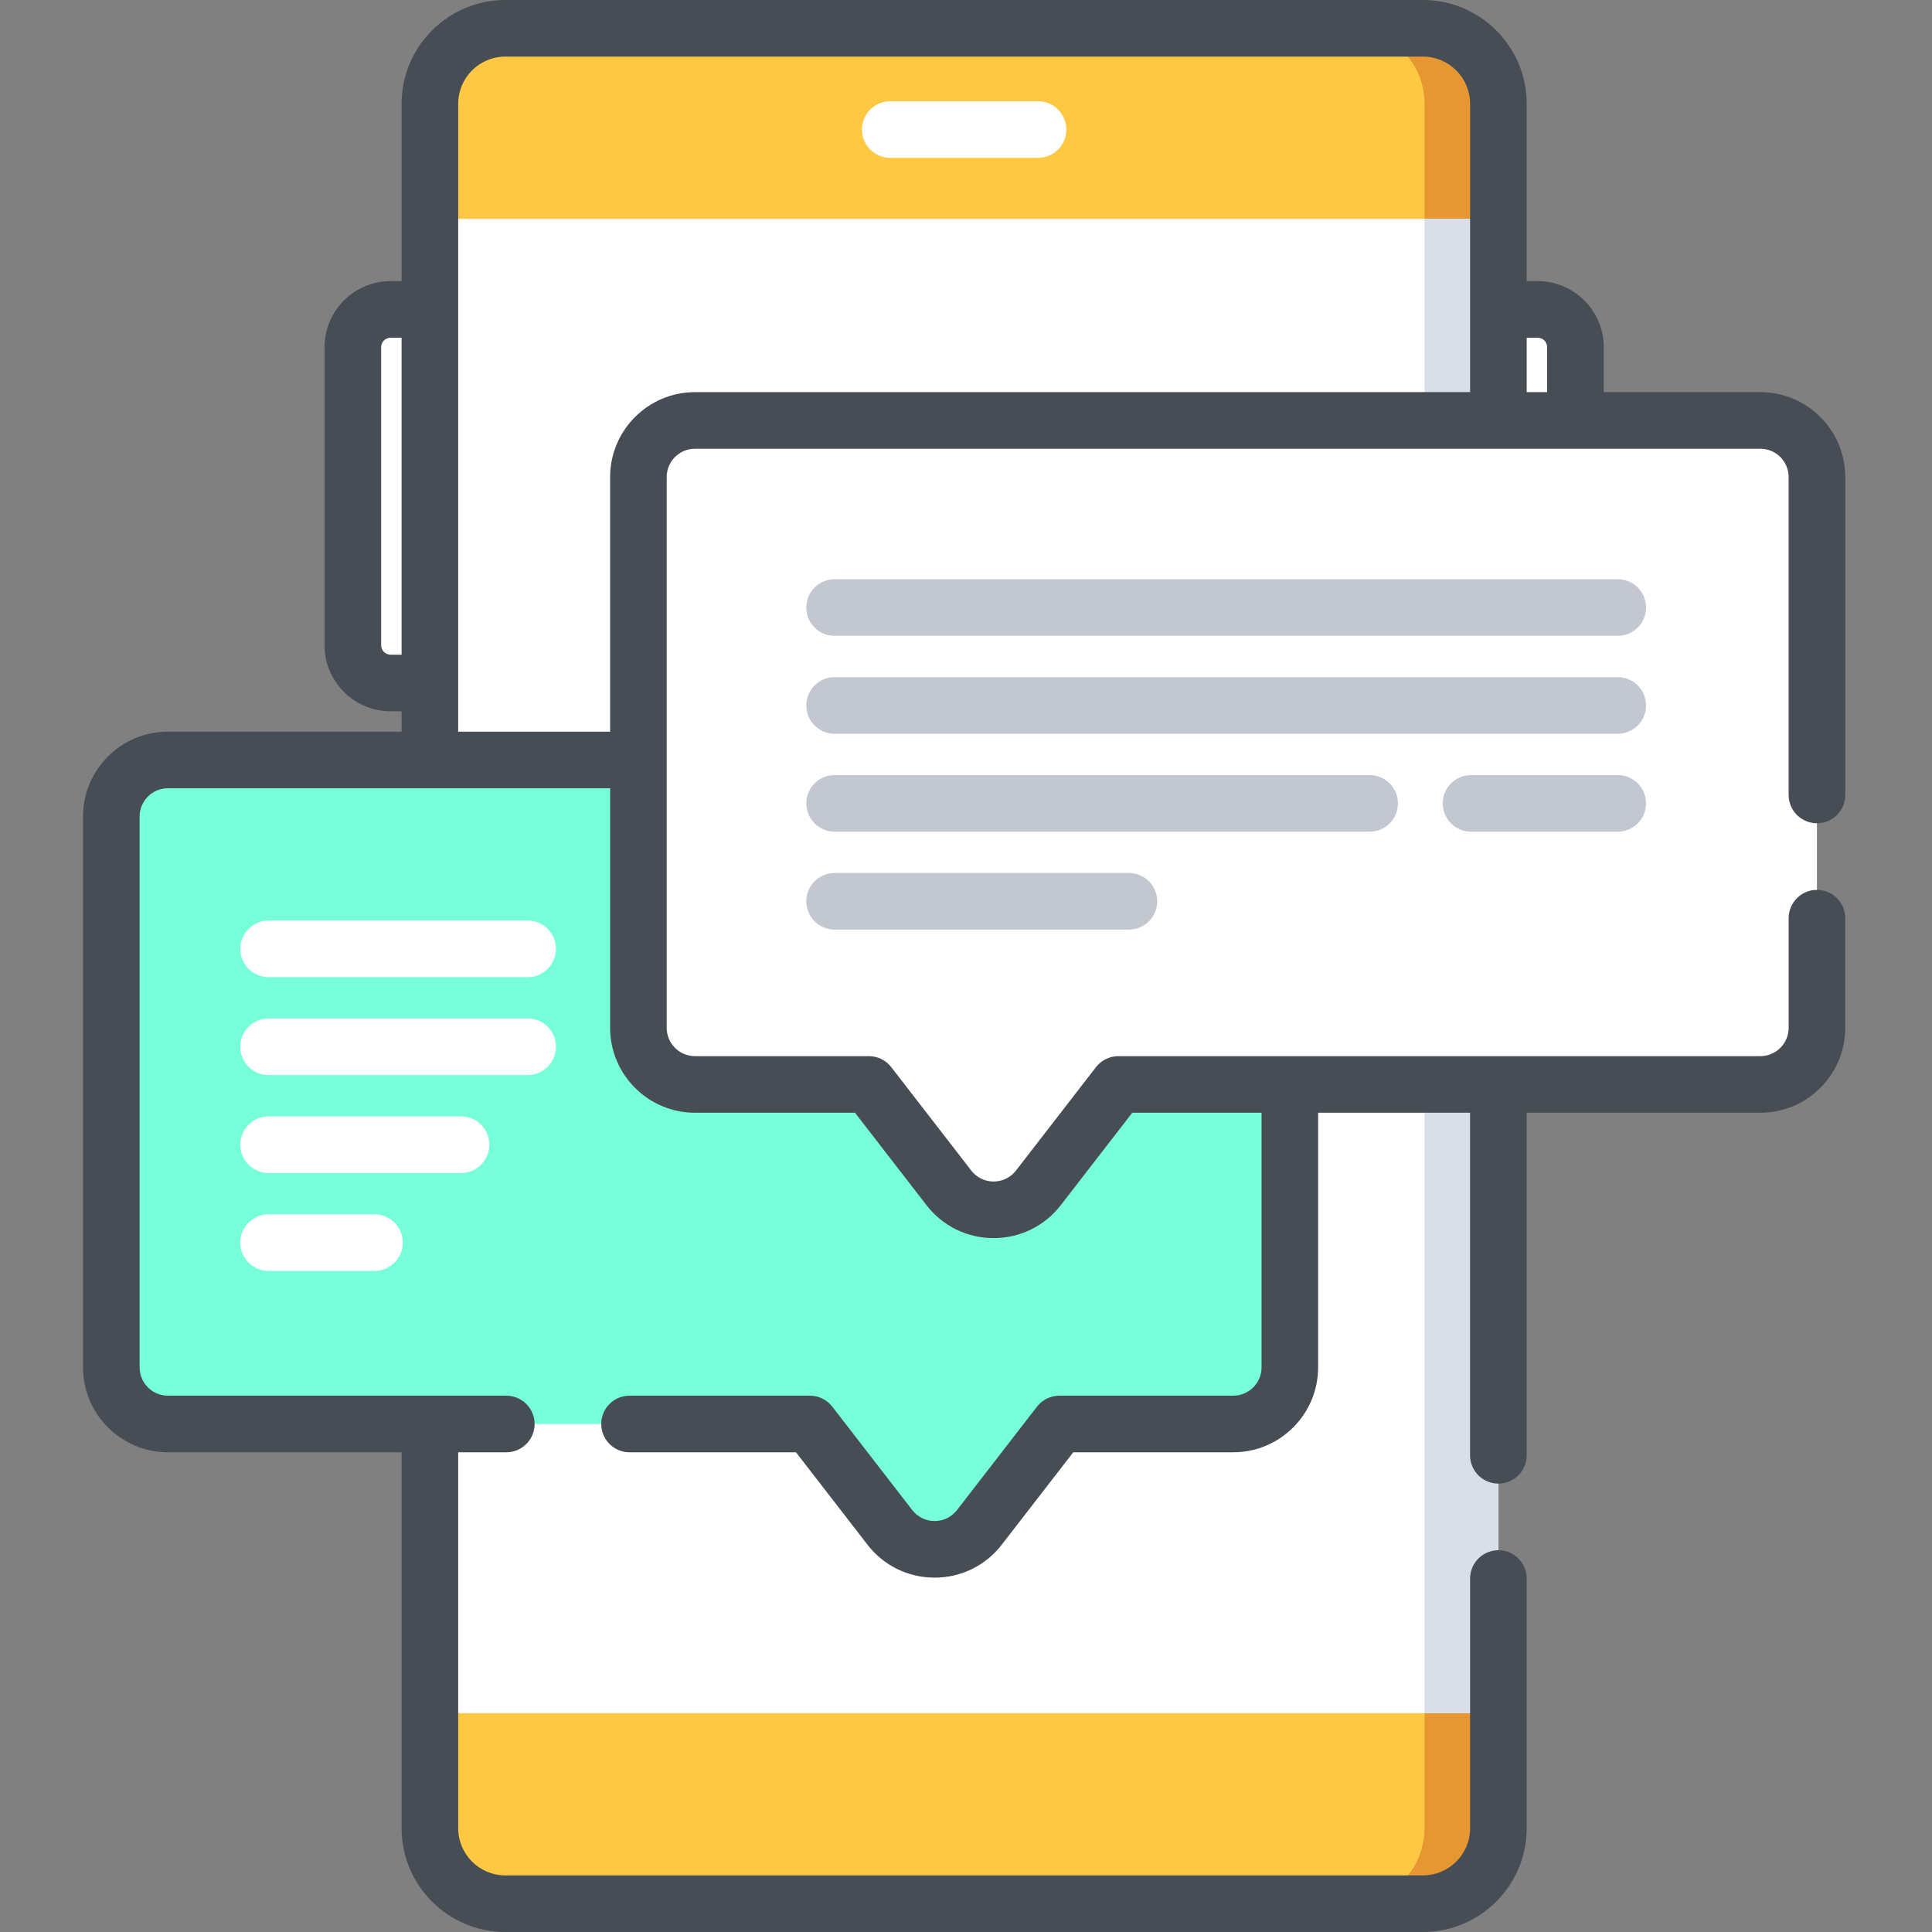 <svg height="512pt" viewBox="-22 0 512 512" width="512pt" xmlns="http://www.w3.org/2000/svg"><rect x="-22" y="0" width="512" height="512" fill="#808080" stroke="none"/><path d="m385.508 161h-13v-79h13c5.523 0 10 4.477 10 10v59c0 5.523-4.477 10-10 10zm0 0" fill="#fff"/><path d="m81.508 181h13v-99h-13c-5.523 0-10 4.477-10 10v79c0 5.523 4.477 10 10 10zm0 0" fill="#fff"/><path d="m91.926 484.5v-457c0-11.047 8.953-20 20-20h243.164c11.043 0 20 8.953 20 20v457c0 11.047-8.957 20-20 20h-243.164c-11.047 0-20-8.953-20-20zm0 0" fill="#ffc843"/><path d="m375.086 27.5v457c0 11.051-8.949 20-20 20h-19.578c11.051 0 20-8.949 20-20v-457c0-11.051-8.949-20-20-20h19.578c11.051 0 20 8.949 20 20zm0 0" fill="#e79732"/><path d="m91.926 58h283.164v396h-283.164zm0 0" fill="#fff"/><path d="m355.508 58h19.582v396h-19.582zm0 0" fill="#d9dfe9"/><path d="m319.828 216.398v145.973c0 8.289-6.723 15-15 15h-46.082l-21.188 27.398c-6.012 7.762-17.73 7.762-23.73 0l-21.199-27.398h-170.133c-8.277 0-15-6.711-15-15v-145.973c0-8.289 6.723-15 15-15h282.332c8.277 0 15 6.711 15 15zm0 0" fill="#76ffd9"/><path d="m444.516 111.418h-282.328c-8.281 0-15 6.715-15 15v145.973c0 8.285 6.719 15 15 15h46.082l21.191 27.398c6.004 7.766 17.723 7.766 23.73 0l21.191-27.398h170.133c8.281 0 15-6.715 15-15v-145.973c0-8.285-6.715-15-15-15zm0 0" fill="#fff"/><path d="m213.926 41.832h39.164c4.141 0 7.5-3.355 7.5-7.5 0-4.141-3.359-7.5-7.5-7.5h-39.164c-4.145 0-7.5 3.359-7.5 7.5 0 4.145 3.355 7.5 7.5 7.5zm0 0" fill="#fff"/><path d="m459.516 218.172c4.141 0 7.5-3.359 7.5-7.5v-84.254c0-12.406-10.094-22.5-22.5-22.5h-41.508v-11.918c0-9.648-7.852-17.5-17.5-17.5h-2.918v-47c0-15.164-12.336-27.5-27.5-27.5h-243.164c-15.164 0-27.5 12.336-27.5 27.5v47h-2.918c-9.648 0-17.5 7.852-17.5 17.5v79c0 9.648 7.852 17.5 17.5 17.5h2.918v5.398h-61.926c-12.406 0-22.5 10.094-22.5 22.5v145.973c0 12.406 10.094 22.5 22.5 22.5h61.926v99.629c0 15.164 12.336 27.5 27.5 27.5h243.164c15.164 0 27.5-12.336 27.5-27.5v-66.172c0-4.141-3.359-7.5-7.5-7.5-4.145 0-7.5 3.359-7.5 7.5v66.172c0 6.895-5.609 12.5-12.5 12.5h-243.164c-6.895 0-12.5-5.605-12.5-12.5v-99.629h12.75c4.141 0 7.5-3.355 7.5-7.5 0-4.141-3.359-7.5-7.5-7.5h-89.676c-4.137 0-7.5-3.363-7.5-7.5v-145.973c0-4.137 3.363-7.5 7.5-7.5h117.188v63.492c0 12.406 10.094 22.5 22.5 22.5h42.398l18.941 24.488c4.293 5.551 10.781 8.73 17.797 8.73 7.02 0 13.504-3.184 17.797-8.73l18.941-24.488h34.262v67.48c0 4.137-3.363 7.5-7.5 7.5h-46.078c-2.32 0-4.512 1.074-5.934 2.91l-21.195 27.398c-1.43 1.852-3.59 2.91-5.93 2.91s-4.5-1.062-5.934-2.91l-21.191-27.398c-1.422-1.836-3.613-2.91-5.934-2.91h-47.793c-4.145 0-7.5 3.355-7.5 7.5 0 4.145 3.355 7.5 7.5 7.5h44.113l18.941 24.484c4.293 5.551 10.777 8.734 17.797 8.734 7.016 0 13.504-3.184 17.797-8.734l18.941-24.484h42.395c12.406 0 22.5-10.094 22.5-22.5v-67.48h40.266v90.777c0 4.145 3.355 7.5 7.5 7.5 4.145 0 7.5-3.355 7.5-7.5v-90.777h61.926c12.406 0 22.5-10.094 22.5-22.5v-29.062c0-4.141-3.355-7.5-7.5-7.5s-7.5 3.359-7.5 7.5v29.062c0 4.137-3.363 7.5-7.5 7.5h-170.129c-2.32 0-4.512 1.078-5.934 2.914l-21.191 27.395c-1.434 1.852-3.594 2.914-5.934 2.914-2.34 0-4.5-1.062-5.934-2.914l-21.191-27.395c-1.422-1.836-3.609-2.914-5.934-2.914h-46.078c-4.137 0-7.5-3.363-7.5-7.5v-145.973c0-4.137 3.363-7.5 7.5-7.5h282.324c4.137 0 7.5 3.363 7.5 7.5v84.254c.004 4.141 3.359 7.5 7.504 7.5zm-375.09-44.672h-2.918c-1.379 0-2.5-1.121-2.5-2.5v-79c0-1.379 1.121-2.5 2.5-2.5h2.918zm283.164-69.582h-205.402c-12.406 0-22.5 10.094-22.5 22.5v67.48h-40.262v-166.398c0-6.895 5.605-12.5 12.5-12.5h243.164c6.891 0 12.5 5.605 12.5 12.5zm20.418 0h-5.418v-14.418h2.918c1.379 0 2.5 1.121 2.5 2.5zm0 0" fill="#474d54"/><g fill="#c2c7d0"><path d="m406.723 153.5h-207.547c-4.145 0-7.5 3.355-7.5 7.5s3.355 7.5 7.5 7.5h207.547c4.145 0 7.5-3.355 7.5-7.5s-3.359-7.5-7.5-7.5zm0 0"/><path d="m406.723 179.453h-207.547c-4.145 0-7.5 3.355-7.5 7.5 0 4.141 3.355 7.5 7.5 7.5h207.547c4.145 0 7.5-3.359 7.5-7.5 0-4.145-3.359-7.5-7.5-7.5zm0 0"/><path d="m406.723 205.402h-38.883c-4.145 0-7.5 3.359-7.5 7.5 0 4.145 3.355 7.5 7.5 7.5h38.883c4.141 0 7.5-3.355 7.5-7.5 0-4.141-3.359-7.5-7.5-7.5zm0 0"/><path d="m348.465 212.902c0-4.141-3.359-7.5-7.5-7.5h-141.789c-4.145 0-7.5 3.359-7.5 7.5 0 4.145 3.355 7.5 7.5 7.5h141.789c4.141 0 7.5-3.355 7.5-7.5zm0 0"/><path d="m199.176 231.355c-4.145 0-7.5 3.355-7.5 7.5 0 4.141 3.355 7.5 7.5 7.5h78c4.141 0 7.5-3.359 7.5-7.5 0-4.145-3.359-7.5-7.5-7.5zm0 0"/></g><path d="m117.84 243.953h-68.664c-4.145 0-7.5 3.355-7.5 7.5s3.355 7.5 7.5 7.5h68.664c4.145 0 7.5-3.355 7.5-7.5s-3.355-7.5-7.5-7.5zm0 0" fill="#fff"/><path d="m125.34 277.406c0-4.145-3.355-7.5-7.5-7.5h-68.664c-4.145 0-7.5 3.355-7.5 7.5 0 4.141 3.355 7.5 7.5 7.5h68.664c4.145 0 7.5-3.359 7.5-7.5zm0 0" fill="#fff"/><path d="m107.684 303.355c0-4.141-3.359-7.5-7.5-7.5h-51.008c-4.145 0-7.5 3.359-7.5 7.5 0 4.145 3.355 7.5 7.5 7.5h51.008c4.141 0 7.5-3.355 7.5-7.5zm0 0" fill="#fff"/><path d="m49.176 321.809c-4.145 0-7.5 3.355-7.5 7.5 0 4.145 3.355 7.5 7.5 7.5h28.059c4.145 0 7.5-3.355 7.5-7.5 0-4.145-3.355-7.5-7.5-7.5zm0 0" fill="#fff"/></svg>